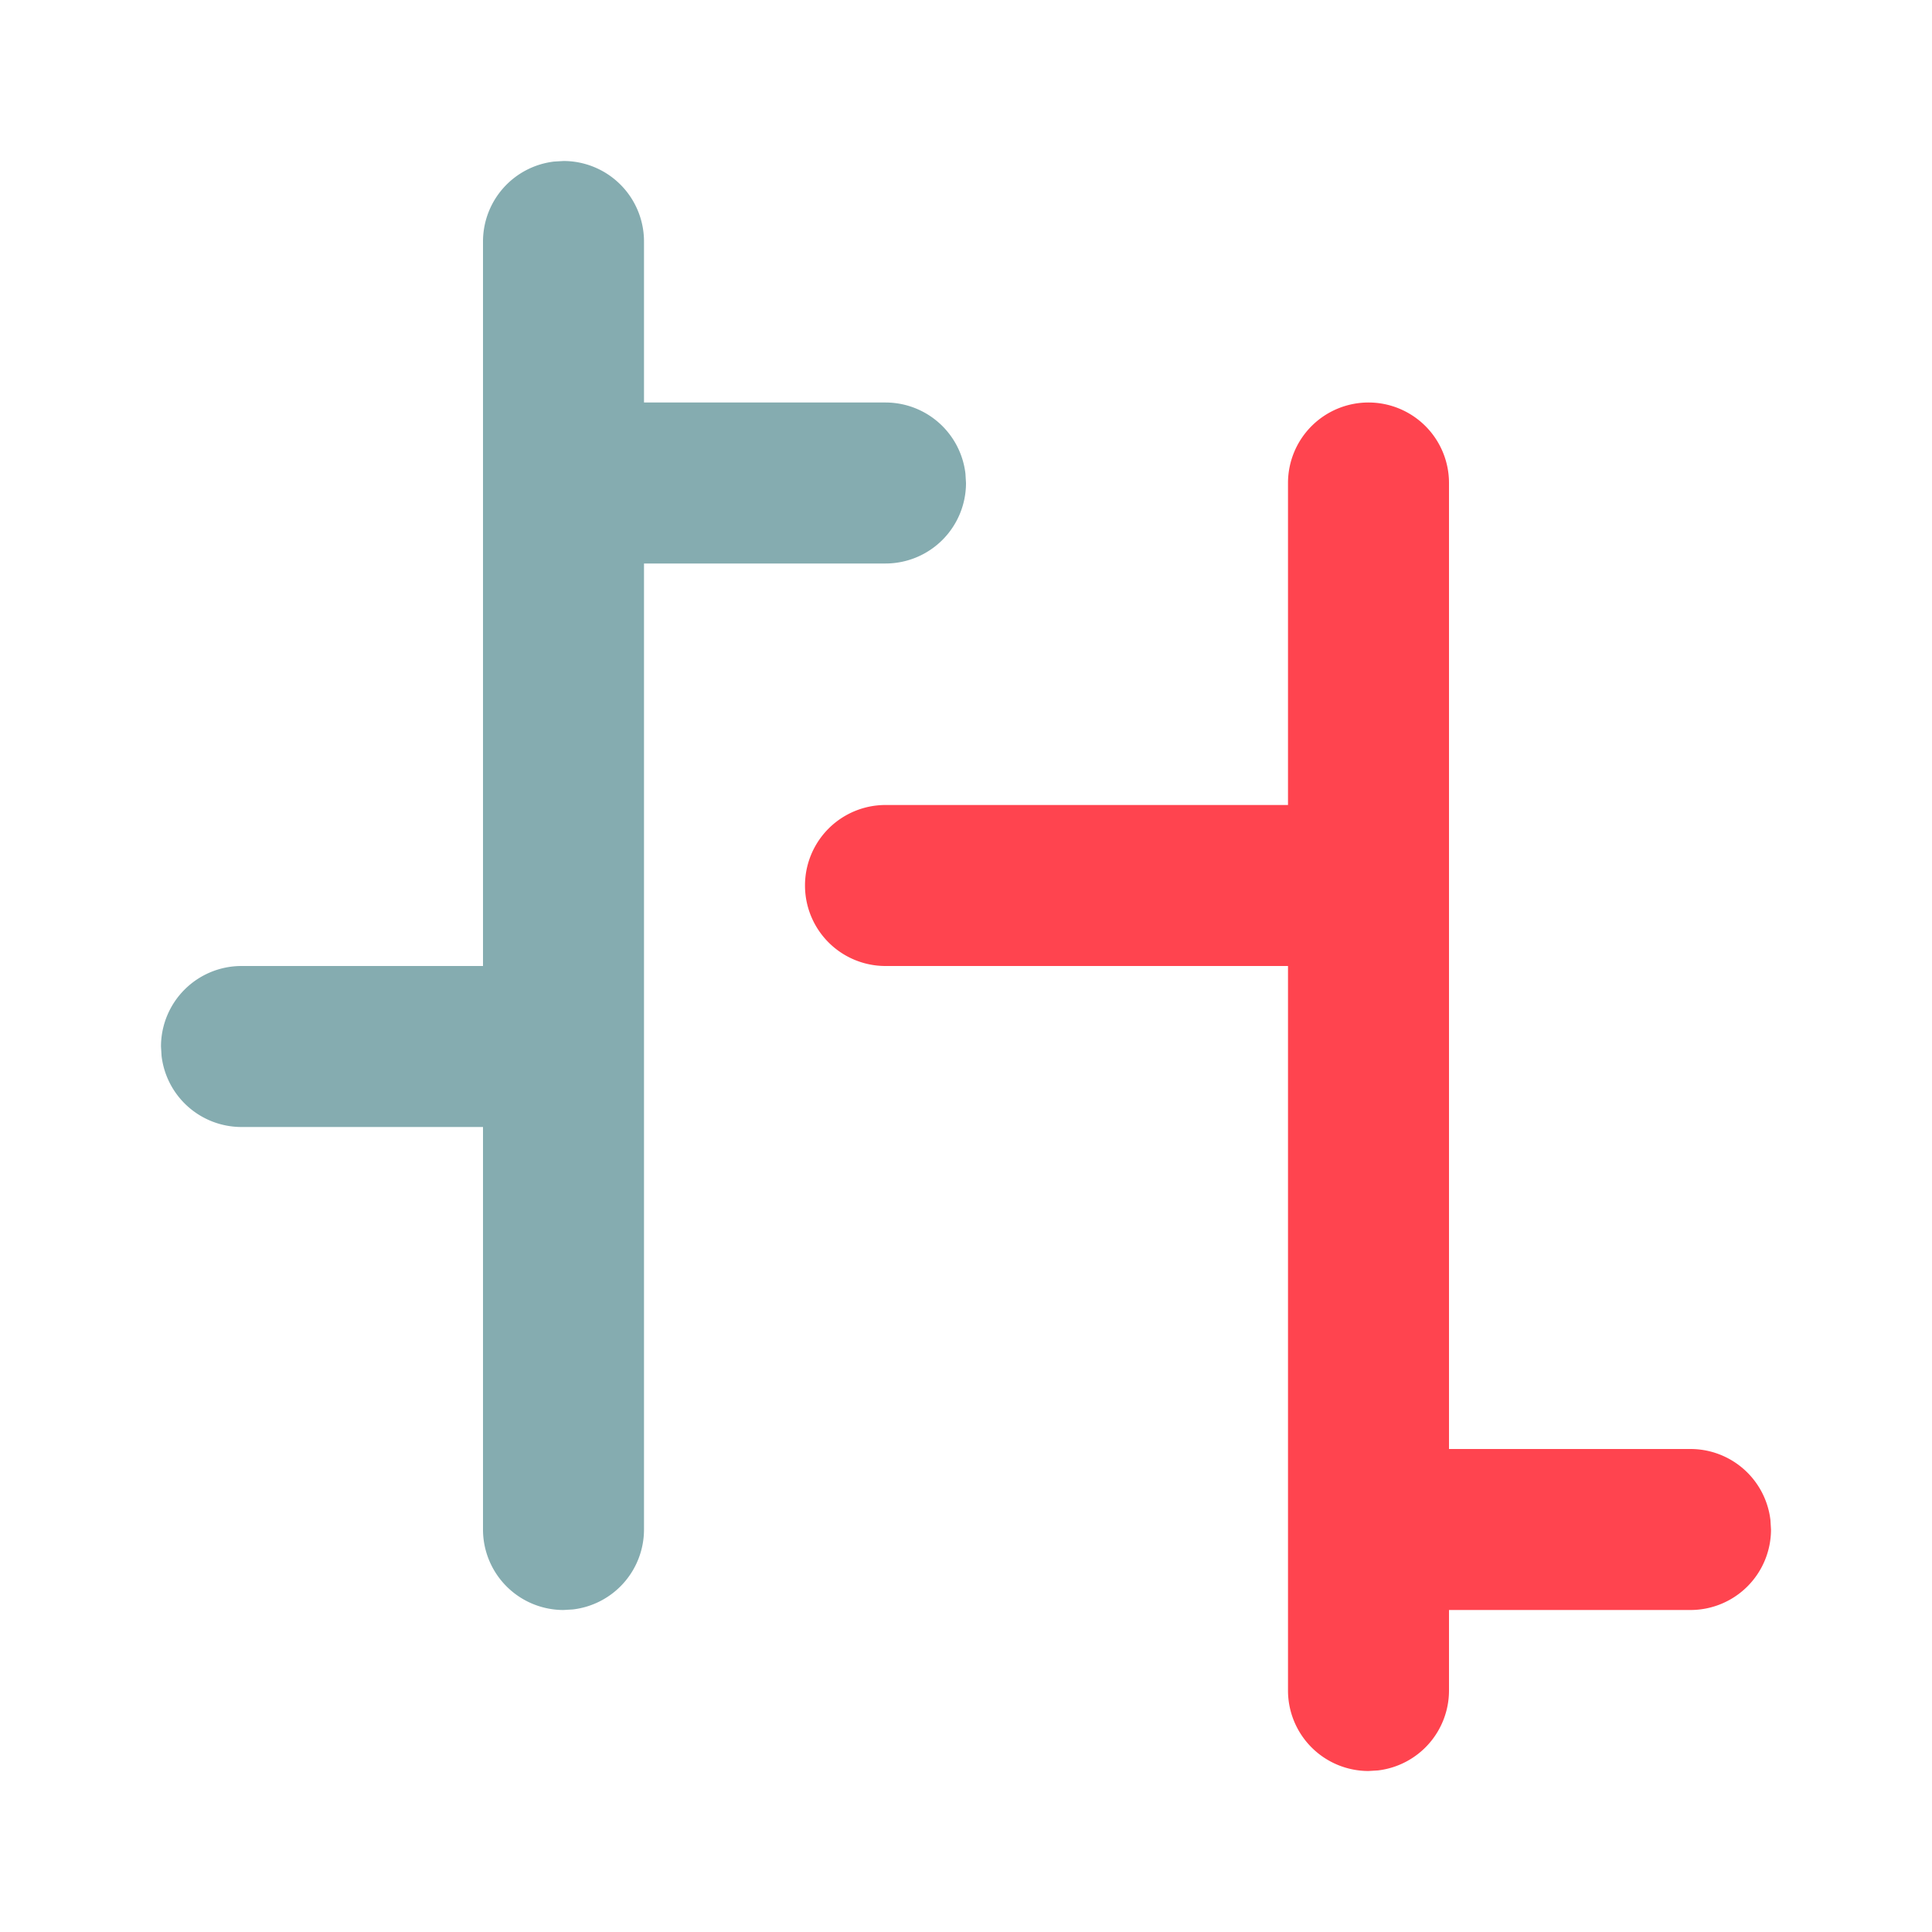 <svg viewBox="0 0 24 24" fill="none" xmlns="http://www.w3.org/2000/svg"><path d="M7 2a1 1 0 0 1 1 1v2h3a1 1 0 0 1 .993.883L12 6a1 1 0 0 1-1 1H8v12a1 1 0 0 1-.883.993L7 20a1 1 0 0 1-1-1v-5H3a1 1 0 0 1-.993-.883L2 13a1 1 0 0 1 1-1h3V3a1 1 0 0 1 .883-.993L7 2Z" fill="#85ACB0"/><path d="M17 5a1 1 0 0 1 1 1v12h3a1 1 0 0 1 .993.883L22 19a1 1 0 0 1-1 1h-3v1a1 1 0 0 1-.883.993L17 22a1 1 0 0 1-1-1v-9h-5a1 1 0 1 1 0-2h5V6a1 1 0 0 1 1-1Z" fill="#FF444F"/></svg>